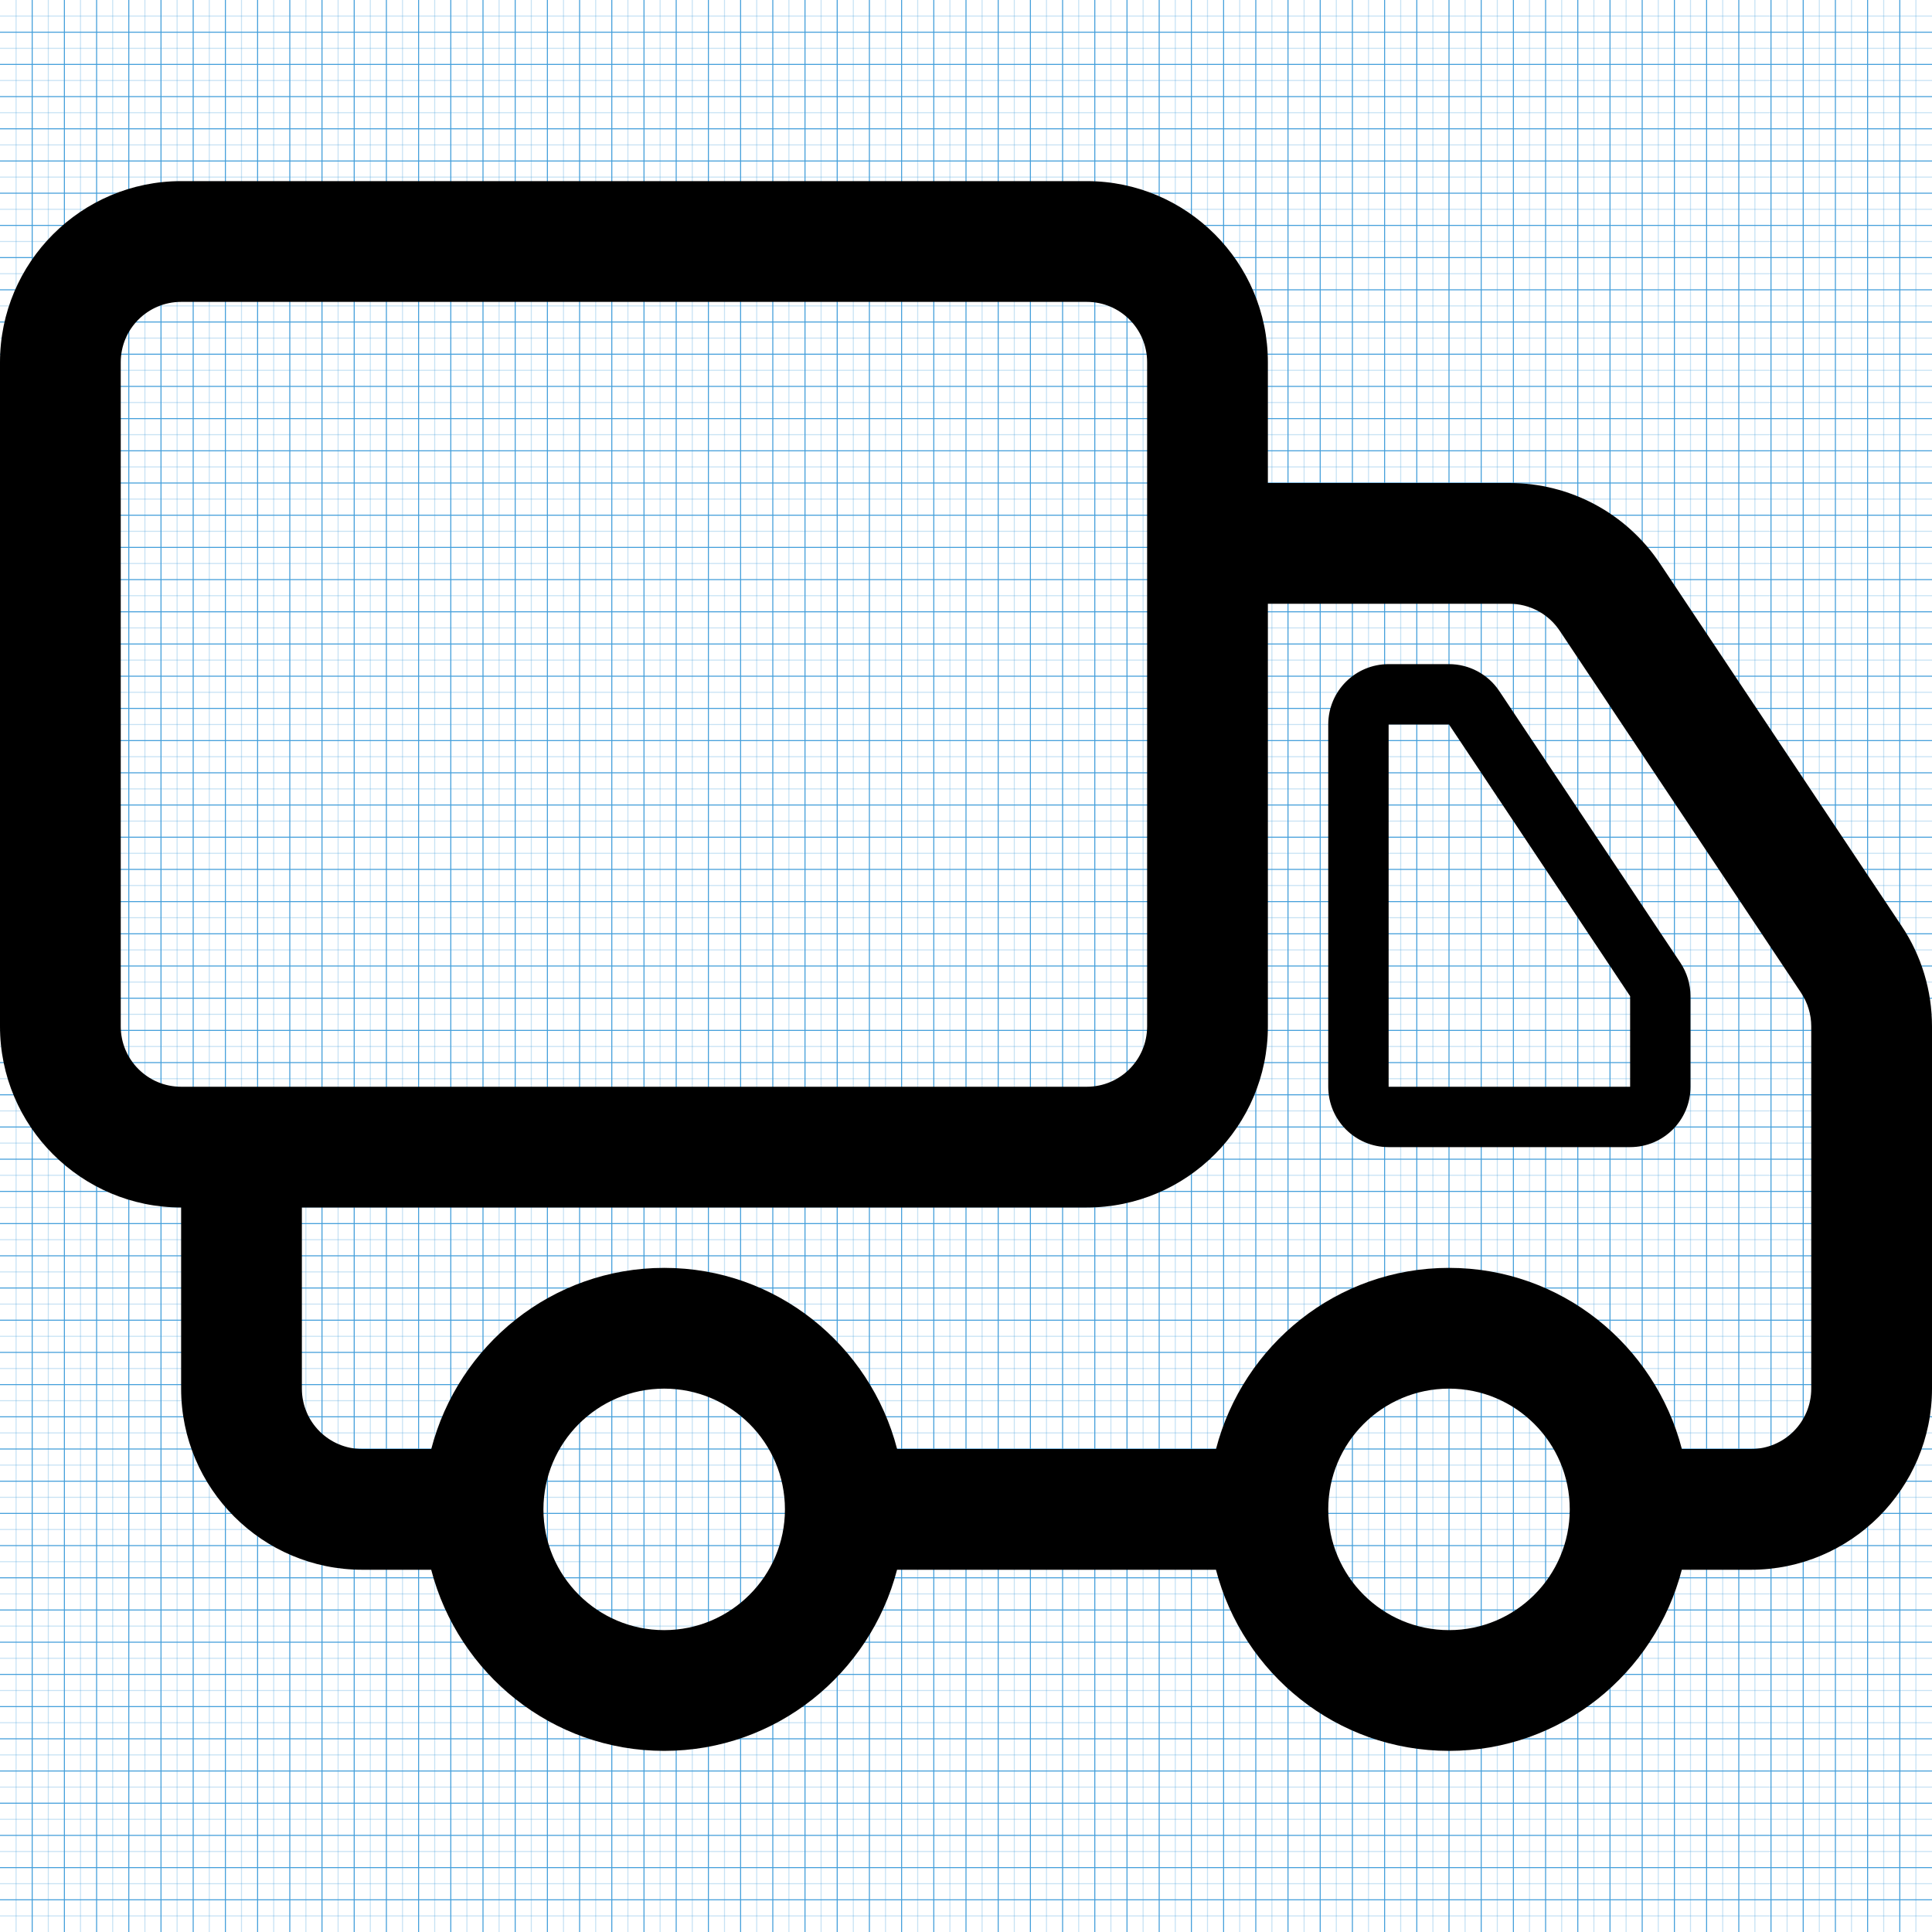 <!-- Generated by IcoMoon.io -->
<svg version="1.1" xmlns="http://www.w3.org/2000/svg" width="1920" height="1920" viewBox="0 0 1920 1920">
<g id="icomoon-ignore">
    <line stroke-width="1" x1="16" y1="0" x2="16" y2="1920" stroke="#449FDB" opacity="0.3"></line>
    <line stroke-width="1" x1="32" y1="0" x2="32" y2="1920" stroke="#449FDB" opacity="1"></line>
    <line stroke-width="1" x1="48" y1="0" x2="48" y2="1920" stroke="#449FDB" opacity="0.3"></line>
    <line stroke-width="1" x1="64" y1="0" x2="64" y2="1920" stroke="#449FDB" opacity="1"></line>
    <line stroke-width="1" x1="80" y1="0" x2="80" y2="1920" stroke="#449FDB" opacity="0.3"></line>
    <line stroke-width="1" x1="96" y1="0" x2="96" y2="1920" stroke="#449FDB" opacity="1"></line>
    <line stroke-width="1" x1="112" y1="0" x2="112" y2="1920" stroke="#449FDB" opacity="0.3"></line>
    <line stroke-width="1" x1="128" y1="0" x2="128" y2="1920" stroke="#449FDB" opacity="1"></line>
    <line stroke-width="1" x1="144" y1="0" x2="144" y2="1920" stroke="#449FDB" opacity="0.3"></line>
    <line stroke-width="1" x1="160" y1="0" x2="160" y2="1920" stroke="#449FDB" opacity="1"></line>
    <line stroke-width="1" x1="176" y1="0" x2="176" y2="1920" stroke="#449FDB" opacity="0.3"></line>
    <line stroke-width="1" x1="192" y1="0" x2="192" y2="1920" stroke="#449FDB" opacity="1"></line>
    <line stroke-width="1" x1="208" y1="0" x2="208" y2="1920" stroke="#449FDB" opacity="0.3"></line>
    <line stroke-width="1" x1="224" y1="0" x2="224" y2="1920" stroke="#449FDB" opacity="1"></line>
    <line stroke-width="1" x1="240" y1="0" x2="240" y2="1920" stroke="#449FDB" opacity="0.3"></line>
    <line stroke-width="1" x1="256" y1="0" x2="256" y2="1920" stroke="#449FDB" opacity="1"></line>
    <line stroke-width="1" x1="272" y1="0" x2="272" y2="1920" stroke="#449FDB" opacity="0.3"></line>
    <line stroke-width="1" x1="288" y1="0" x2="288" y2="1920" stroke="#449FDB" opacity="1"></line>
    <line stroke-width="1" x1="304" y1="0" x2="304" y2="1920" stroke="#449FDB" opacity="0.3"></line>
    <line stroke-width="1" x1="320" y1="0" x2="320" y2="1920" stroke="#449FDB" opacity="1"></line>
    <line stroke-width="1" x1="336" y1="0" x2="336" y2="1920" stroke="#449FDB" opacity="0.3"></line>
    <line stroke-width="1" x1="352" y1="0" x2="352" y2="1920" stroke="#449FDB" opacity="1"></line>
    <line stroke-width="1" x1="368" y1="0" x2="368" y2="1920" stroke="#449FDB" opacity="0.3"></line>
    <line stroke-width="1" x1="384" y1="0" x2="384" y2="1920" stroke="#449FDB" opacity="1"></line>
    <line stroke-width="1" x1="400" y1="0" x2="400" y2="1920" stroke="#449FDB" opacity="0.3"></line>
    <line stroke-width="1" x1="416" y1="0" x2="416" y2="1920" stroke="#449FDB" opacity="1"></line>
    <line stroke-width="1" x1="432" y1="0" x2="432" y2="1920" stroke="#449FDB" opacity="0.3"></line>
    <line stroke-width="1" x1="448" y1="0" x2="448" y2="1920" stroke="#449FDB" opacity="1"></line>
    <line stroke-width="1" x1="464" y1="0" x2="464" y2="1920" stroke="#449FDB" opacity="0.3"></line>
    <line stroke-width="1" x1="480" y1="0" x2="480" y2="1920" stroke="#449FDB" opacity="1"></line>
    <line stroke-width="1" x1="496" y1="0" x2="496" y2="1920" stroke="#449FDB" opacity="0.3"></line>
    <line stroke-width="1" x1="512" y1="0" x2="512" y2="1920" stroke="#449FDB" opacity="1"></line>
    <line stroke-width="1" x1="528" y1="0" x2="528" y2="1920" stroke="#449FDB" opacity="0.3"></line>
    <line stroke-width="1" x1="544" y1="0" x2="544" y2="1920" stroke="#449FDB" opacity="1"></line>
    <line stroke-width="1" x1="560" y1="0" x2="560" y2="1920" stroke="#449FDB" opacity="0.3"></line>
    <line stroke-width="1" x1="576" y1="0" x2="576" y2="1920" stroke="#449FDB" opacity="1"></line>
    <line stroke-width="1" x1="592" y1="0" x2="592" y2="1920" stroke="#449FDB" opacity="0.3"></line>
    <line stroke-width="1" x1="608" y1="0" x2="608" y2="1920" stroke="#449FDB" opacity="1"></line>
    <line stroke-width="1" x1="624" y1="0" x2="624" y2="1920" stroke="#449FDB" opacity="0.3"></line>
    <line stroke-width="1" x1="640" y1="0" x2="640" y2="1920" stroke="#449FDB" opacity="1"></line>
    <line stroke-width="1" x1="656" y1="0" x2="656" y2="1920" stroke="#449FDB" opacity="0.3"></line>
    <line stroke-width="1" x1="672" y1="0" x2="672" y2="1920" stroke="#449FDB" opacity="1"></line>
    <line stroke-width="1" x1="688" y1="0" x2="688" y2="1920" stroke="#449FDB" opacity="0.3"></line>
    <line stroke-width="1" x1="704" y1="0" x2="704" y2="1920" stroke="#449FDB" opacity="1"></line>
    <line stroke-width="1" x1="720" y1="0" x2="720" y2="1920" stroke="#449FDB" opacity="0.3"></line>
    <line stroke-width="1" x1="736" y1="0" x2="736" y2="1920" stroke="#449FDB" opacity="1"></line>
    <line stroke-width="1" x1="752" y1="0" x2="752" y2="1920" stroke="#449FDB" opacity="0.3"></line>
    <line stroke-width="1" x1="768" y1="0" x2="768" y2="1920" stroke="#449FDB" opacity="1"></line>
    <line stroke-width="1" x1="784" y1="0" x2="784" y2="1920" stroke="#449FDB" opacity="0.3"></line>
    <line stroke-width="1" x1="800" y1="0" x2="800" y2="1920" stroke="#449FDB" opacity="1"></line>
    <line stroke-width="1" x1="816" y1="0" x2="816" y2="1920" stroke="#449FDB" opacity="0.3"></line>
    <line stroke-width="1" x1="832" y1="0" x2="832" y2="1920" stroke="#449FDB" opacity="1"></line>
    <line stroke-width="1" x1="848" y1="0" x2="848" y2="1920" stroke="#449FDB" opacity="0.3"></line>
    <line stroke-width="1" x1="864" y1="0" x2="864" y2="1920" stroke="#449FDB" opacity="1"></line>
    <line stroke-width="1" x1="880" y1="0" x2="880" y2="1920" stroke="#449FDB" opacity="0.3"></line>
    <line stroke-width="1" x1="896" y1="0" x2="896" y2="1920" stroke="#449FDB" opacity="1"></line>
    <line stroke-width="1" x1="912" y1="0" x2="912" y2="1920" stroke="#449FDB" opacity="0.3"></line>
    <line stroke-width="1" x1="928" y1="0" x2="928" y2="1920" stroke="#449FDB" opacity="1"></line>
    <line stroke-width="1" x1="944" y1="0" x2="944" y2="1920" stroke="#449FDB" opacity="0.3"></line>
    <line stroke-width="1" x1="960" y1="0" x2="960" y2="1920" stroke="#449FDB" opacity="1"></line>
    <line stroke-width="1" x1="976" y1="0" x2="976" y2="1920" stroke="#449FDB" opacity="0.3"></line>
    <line stroke-width="1" x1="992" y1="0" x2="992" y2="1920" stroke="#449FDB" opacity="1"></line>
    <line stroke-width="1" x1="1008" y1="0" x2="1008" y2="1920" stroke="#449FDB" opacity="0.3"></line>
    <line stroke-width="1" x1="1024" y1="0" x2="1024" y2="1920" stroke="#449FDB" opacity="1"></line>
    <line stroke-width="1" x1="1040" y1="0" x2="1040" y2="1920" stroke="#449FDB" opacity="0.3"></line>
    <line stroke-width="1" x1="1056" y1="0" x2="1056" y2="1920" stroke="#449FDB" opacity="1"></line>
    <line stroke-width="1" x1="1072" y1="0" x2="1072" y2="1920" stroke="#449FDB" opacity="0.3"></line>
    <line stroke-width="1" x1="1088" y1="0" x2="1088" y2="1920" stroke="#449FDB" opacity="1"></line>
    <line stroke-width="1" x1="1104" y1="0" x2="1104" y2="1920" stroke="#449FDB" opacity="0.3"></line>
    <line stroke-width="1" x1="1120" y1="0" x2="1120" y2="1920" stroke="#449FDB" opacity="1"></line>
    <line stroke-width="1" x1="1136" y1="0" x2="1136" y2="1920" stroke="#449FDB" opacity="0.3"></line>
    <line stroke-width="1" x1="1152" y1="0" x2="1152" y2="1920" stroke="#449FDB" opacity="1"></line>
    <line stroke-width="1" x1="1168" y1="0" x2="1168" y2="1920" stroke="#449FDB" opacity="0.3"></line>
    <line stroke-width="1" x1="1184" y1="0" x2="1184" y2="1920" stroke="#449FDB" opacity="1"></line>
    <line stroke-width="1" x1="1200" y1="0" x2="1200" y2="1920" stroke="#449FDB" opacity="0.3"></line>
    <line stroke-width="1" x1="1216" y1="0" x2="1216" y2="1920" stroke="#449FDB" opacity="1"></line>
    <line stroke-width="1" x1="1232" y1="0" x2="1232" y2="1920" stroke="#449FDB" opacity="0.3"></line>
    <line stroke-width="1" x1="1248" y1="0" x2="1248" y2="1920" stroke="#449FDB" opacity="1"></line>
    <line stroke-width="1" x1="1264" y1="0" x2="1264" y2="1920" stroke="#449FDB" opacity="0.3"></line>
    <line stroke-width="1" x1="1280" y1="0" x2="1280" y2="1920" stroke="#449FDB" opacity="1"></line>
    <line stroke-width="1" x1="1296" y1="0" x2="1296" y2="1920" stroke="#449FDB" opacity="0.3"></line>
    <line stroke-width="1" x1="1312" y1="0" x2="1312" y2="1920" stroke="#449FDB" opacity="1"></line>
    <line stroke-width="1" x1="1328" y1="0" x2="1328" y2="1920" stroke="#449FDB" opacity="0.3"></line>
    <line stroke-width="1" x1="1344" y1="0" x2="1344" y2="1920" stroke="#449FDB" opacity="1"></line>
    <line stroke-width="1" x1="1360" y1="0" x2="1360" y2="1920" stroke="#449FDB" opacity="0.3"></line>
    <line stroke-width="1" x1="1376" y1="0" x2="1376" y2="1920" stroke="#449FDB" opacity="1"></line>
    <line stroke-width="1" x1="1392" y1="0" x2="1392" y2="1920" stroke="#449FDB" opacity="0.3"></line>
    <line stroke-width="1" x1="1408" y1="0" x2="1408" y2="1920" stroke="#449FDB" opacity="1"></line>
    <line stroke-width="1" x1="1424" y1="0" x2="1424" y2="1920" stroke="#449FDB" opacity="0.3"></line>
    <line stroke-width="1" x1="1440" y1="0" x2="1440" y2="1920" stroke="#449FDB" opacity="1"></line>
    <line stroke-width="1" x1="1456" y1="0" x2="1456" y2="1920" stroke="#449FDB" opacity="0.3"></line>
    <line stroke-width="1" x1="1472" y1="0" x2="1472" y2="1920" stroke="#449FDB" opacity="1"></line>
    <line stroke-width="1" x1="1488" y1="0" x2="1488" y2="1920" stroke="#449FDB" opacity="0.3"></line>
    <line stroke-width="1" x1="1504" y1="0" x2="1504" y2="1920" stroke="#449FDB" opacity="1"></line>
    <line stroke-width="1" x1="1520" y1="0" x2="1520" y2="1920" stroke="#449FDB" opacity="0.3"></line>
    <line stroke-width="1" x1="1536" y1="0" x2="1536" y2="1920" stroke="#449FDB" opacity="1"></line>
    <line stroke-width="1" x1="1552" y1="0" x2="1552" y2="1920" stroke="#449FDB" opacity="0.3"></line>
    <line stroke-width="1" x1="1568" y1="0" x2="1568" y2="1920" stroke="#449FDB" opacity="1"></line>
    <line stroke-width="1" x1="1584" y1="0" x2="1584" y2="1920" stroke="#449FDB" opacity="0.3"></line>
    <line stroke-width="1" x1="1600" y1="0" x2="1600" y2="1920" stroke="#449FDB" opacity="1"></line>
    <line stroke-width="1" x1="1616" y1="0" x2="1616" y2="1920" stroke="#449FDB" opacity="0.3"></line>
    <line stroke-width="1" x1="1632" y1="0" x2="1632" y2="1920" stroke="#449FDB" opacity="1"></line>
    <line stroke-width="1" x1="1648" y1="0" x2="1648" y2="1920" stroke="#449FDB" opacity="0.3"></line>
    <line stroke-width="1" x1="1664" y1="0" x2="1664" y2="1920" stroke="#449FDB" opacity="1"></line>
    <line stroke-width="1" x1="1680" y1="0" x2="1680" y2="1920" stroke="#449FDB" opacity="0.3"></line>
    <line stroke-width="1" x1="1696" y1="0" x2="1696" y2="1920" stroke="#449FDB" opacity="1"></line>
    <line stroke-width="1" x1="1712" y1="0" x2="1712" y2="1920" stroke="#449FDB" opacity="0.3"></line>
    <line stroke-width="1" x1="1728" y1="0" x2="1728" y2="1920" stroke="#449FDB" opacity="1"></line>
    <line stroke-width="1" x1="1744" y1="0" x2="1744" y2="1920" stroke="#449FDB" opacity="0.3"></line>
    <line stroke-width="1" x1="1760" y1="0" x2="1760" y2="1920" stroke="#449FDB" opacity="1"></line>
    <line stroke-width="1" x1="1776" y1="0" x2="1776" y2="1920" stroke="#449FDB" opacity="0.3"></line>
    <line stroke-width="1" x1="1792" y1="0" x2="1792" y2="1920" stroke="#449FDB" opacity="1"></line>
    <line stroke-width="1" x1="1808" y1="0" x2="1808" y2="1920" stroke="#449FDB" opacity="0.3"></line>
    <line stroke-width="1" x1="1824" y1="0" x2="1824" y2="1920" stroke="#449FDB" opacity="1"></line>
    <line stroke-width="1" x1="1840" y1="0" x2="1840" y2="1920" stroke="#449FDB" opacity="0.3"></line>
    <line stroke-width="1" x1="1856" y1="0" x2="1856" y2="1920" stroke="#449FDB" opacity="1"></line>
    <line stroke-width="1" x1="1872" y1="0" x2="1872" y2="1920" stroke="#449FDB" opacity="0.3"></line>
    <line stroke-width="1" x1="1888" y1="0" x2="1888" y2="1920" stroke="#449FDB" opacity="1"></line>
    <line stroke-width="1" x1="1904" y1="0" x2="1904" y2="1920" stroke="#449FDB" opacity="0.3"></line>
    <line stroke-width="1" x1="0" y1="16" x2="1920" y2="16" stroke="#449FDB" opacity="0.3"></line>
    <line stroke-width="1" x1="0" y1="32" x2="1920" y2="32" stroke="#449FDB" opacity="1"></line>
    <line stroke-width="1" x1="0" y1="48" x2="1920" y2="48" stroke="#449FDB" opacity="0.3"></line>
    <line stroke-width="1" x1="0" y1="64" x2="1920" y2="64" stroke="#449FDB" opacity="1"></line>
    <line stroke-width="1" x1="0" y1="80" x2="1920" y2="80" stroke="#449FDB" opacity="0.3"></line>
    <line stroke-width="1" x1="0" y1="96" x2="1920" y2="96" stroke="#449FDB" opacity="1"></line>
    <line stroke-width="1" x1="0" y1="112" x2="1920" y2="112" stroke="#449FDB" opacity="0.3"></line>
    <line stroke-width="1" x1="0" y1="128" x2="1920" y2="128" stroke="#449FDB" opacity="1"></line>
    <line stroke-width="1" x1="0" y1="144" x2="1920" y2="144" stroke="#449FDB" opacity="0.3"></line>
    <line stroke-width="1" x1="0" y1="160" x2="1920" y2="160" stroke="#449FDB" opacity="1"></line>
    <line stroke-width="1" x1="0" y1="176" x2="1920" y2="176" stroke="#449FDB" opacity="0.3"></line>
    <line stroke-width="1" x1="0" y1="192" x2="1920" y2="192" stroke="#449FDB" opacity="1"></line>
    <line stroke-width="1" x1="0" y1="208" x2="1920" y2="208" stroke="#449FDB" opacity="0.3"></line>
    <line stroke-width="1" x1="0" y1="224" x2="1920" y2="224" stroke="#449FDB" opacity="1"></line>
    <line stroke-width="1" x1="0" y1="240" x2="1920" y2="240" stroke="#449FDB" opacity="0.3"></line>
    <line stroke-width="1" x1="0" y1="256" x2="1920" y2="256" stroke="#449FDB" opacity="1"></line>
    <line stroke-width="1" x1="0" y1="272" x2="1920" y2="272" stroke="#449FDB" opacity="0.3"></line>
    <line stroke-width="1" x1="0" y1="288" x2="1920" y2="288" stroke="#449FDB" opacity="1"></line>
    <line stroke-width="1" x1="0" y1="304" x2="1920" y2="304" stroke="#449FDB" opacity="0.3"></line>
    <line stroke-width="1" x1="0" y1="320" x2="1920" y2="320" stroke="#449FDB" opacity="1"></line>
    <line stroke-width="1" x1="0" y1="336" x2="1920" y2="336" stroke="#449FDB" opacity="0.3"></line>
    <line stroke-width="1" x1="0" y1="352" x2="1920" y2="352" stroke="#449FDB" opacity="1"></line>
    <line stroke-width="1" x1="0" y1="368" x2="1920" y2="368" stroke="#449FDB" opacity="0.3"></line>
    <line stroke-width="1" x1="0" y1="384" x2="1920" y2="384" stroke="#449FDB" opacity="1"></line>
    <line stroke-width="1" x1="0" y1="400" x2="1920" y2="400" stroke="#449FDB" opacity="0.3"></line>
    <line stroke-width="1" x1="0" y1="416" x2="1920" y2="416" stroke="#449FDB" opacity="1"></line>
    <line stroke-width="1" x1="0" y1="432" x2="1920" y2="432" stroke="#449FDB" opacity="0.3"></line>
    <line stroke-width="1" x1="0" y1="448" x2="1920" y2="448" stroke="#449FDB" opacity="1"></line>
    <line stroke-width="1" x1="0" y1="464" x2="1920" y2="464" stroke="#449FDB" opacity="0.3"></line>
    <line stroke-width="1" x1="0" y1="480" x2="1920" y2="480" stroke="#449FDB" opacity="1"></line>
    <line stroke-width="1" x1="0" y1="496" x2="1920" y2="496" stroke="#449FDB" opacity="0.3"></line>
    <line stroke-width="1" x1="0" y1="512" x2="1920" y2="512" stroke="#449FDB" opacity="1"></line>
    <line stroke-width="1" x1="0" y1="528" x2="1920" y2="528" stroke="#449FDB" opacity="0.3"></line>
    <line stroke-width="1" x1="0" y1="544" x2="1920" y2="544" stroke="#449FDB" opacity="1"></line>
    <line stroke-width="1" x1="0" y1="560" x2="1920" y2="560" stroke="#449FDB" opacity="0.3"></line>
    <line stroke-width="1" x1="0" y1="576" x2="1920" y2="576" stroke="#449FDB" opacity="1"></line>
    <line stroke-width="1" x1="0" y1="592" x2="1920" y2="592" stroke="#449FDB" opacity="0.3"></line>
    <line stroke-width="1" x1="0" y1="608" x2="1920" y2="608" stroke="#449FDB" opacity="1"></line>
    <line stroke-width="1" x1="0" y1="624" x2="1920" y2="624" stroke="#449FDB" opacity="0.3"></line>
    <line stroke-width="1" x1="0" y1="640" x2="1920" y2="640" stroke="#449FDB" opacity="1"></line>
    <line stroke-width="1" x1="0" y1="656" x2="1920" y2="656" stroke="#449FDB" opacity="0.3"></line>
    <line stroke-width="1" x1="0" y1="672" x2="1920" y2="672" stroke="#449FDB" opacity="1"></line>
    <line stroke-width="1" x1="0" y1="688" x2="1920" y2="688" stroke="#449FDB" opacity="0.3"></line>
    <line stroke-width="1" x1="0" y1="704" x2="1920" y2="704" stroke="#449FDB" opacity="1"></line>
    <line stroke-width="1" x1="0" y1="720" x2="1920" y2="720" stroke="#449FDB" opacity="0.3"></line>
    <line stroke-width="1" x1="0" y1="736" x2="1920" y2="736" stroke="#449FDB" opacity="1"></line>
    <line stroke-width="1" x1="0" y1="752" x2="1920" y2="752" stroke="#449FDB" opacity="0.3"></line>
    <line stroke-width="1" x1="0" y1="768" x2="1920" y2="768" stroke="#449FDB" opacity="1"></line>
    <line stroke-width="1" x1="0" y1="784" x2="1920" y2="784" stroke="#449FDB" opacity="0.3"></line>
    <line stroke-width="1" x1="0" y1="800" x2="1920" y2="800" stroke="#449FDB" opacity="1"></line>
    <line stroke-width="1" x1="0" y1="816" x2="1920" y2="816" stroke="#449FDB" opacity="0.3"></line>
    <line stroke-width="1" x1="0" y1="832" x2="1920" y2="832" stroke="#449FDB" opacity="1"></line>
    <line stroke-width="1" x1="0" y1="848" x2="1920" y2="848" stroke="#449FDB" opacity="0.3"></line>
    <line stroke-width="1" x1="0" y1="864" x2="1920" y2="864" stroke="#449FDB" opacity="1"></line>
    <line stroke-width="1" x1="0" y1="880" x2="1920" y2="880" stroke="#449FDB" opacity="0.3"></line>
    <line stroke-width="1" x1="0" y1="896" x2="1920" y2="896" stroke="#449FDB" opacity="1"></line>
    <line stroke-width="1" x1="0" y1="912" x2="1920" y2="912" stroke="#449FDB" opacity="0.3"></line>
    <line stroke-width="1" x1="0" y1="928" x2="1920" y2="928" stroke="#449FDB" opacity="1"></line>
    <line stroke-width="1" x1="0" y1="944" x2="1920" y2="944" stroke="#449FDB" opacity="0.3"></line>
    <line stroke-width="1" x1="0" y1="960" x2="1920" y2="960" stroke="#449FDB" opacity="1"></line>
    <line stroke-width="1" x1="0" y1="976" x2="1920" y2="976" stroke="#449FDB" opacity="0.3"></line>
    <line stroke-width="1" x1="0" y1="992" x2="1920" y2="992" stroke="#449FDB" opacity="1"></line>
    <line stroke-width="1" x1="0" y1="1008" x2="1920" y2="1008" stroke="#449FDB" opacity="0.3"></line>
    <line stroke-width="1" x1="0" y1="1024" x2="1920" y2="1024" stroke="#449FDB" opacity="1"></line>
    <line stroke-width="1" x1="0" y1="1040" x2="1920" y2="1040" stroke="#449FDB" opacity="0.3"></line>
    <line stroke-width="1" x1="0" y1="1056" x2="1920" y2="1056" stroke="#449FDB" opacity="1"></line>
    <line stroke-width="1" x1="0" y1="1072" x2="1920" y2="1072" stroke="#449FDB" opacity="0.3"></line>
    <line stroke-width="1" x1="0" y1="1088" x2="1920" y2="1088" stroke="#449FDB" opacity="1"></line>
    <line stroke-width="1" x1="0" y1="1104" x2="1920" y2="1104" stroke="#449FDB" opacity="0.3"></line>
    <line stroke-width="1" x1="0" y1="1120" x2="1920" y2="1120" stroke="#449FDB" opacity="1"></line>
    <line stroke-width="1" x1="0" y1="1136" x2="1920" y2="1136" stroke="#449FDB" opacity="0.3"></line>
    <line stroke-width="1" x1="0" y1="1152" x2="1920" y2="1152" stroke="#449FDB" opacity="1"></line>
    <line stroke-width="1" x1="0" y1="1168" x2="1920" y2="1168" stroke="#449FDB" opacity="0.3"></line>
    <line stroke-width="1" x1="0" y1="1184" x2="1920" y2="1184" stroke="#449FDB" opacity="1"></line>
    <line stroke-width="1" x1="0" y1="1200" x2="1920" y2="1200" stroke="#449FDB" opacity="0.3"></line>
    <line stroke-width="1" x1="0" y1="1216" x2="1920" y2="1216" stroke="#449FDB" opacity="1"></line>
    <line stroke-width="1" x1="0" y1="1232" x2="1920" y2="1232" stroke="#449FDB" opacity="0.3"></line>
    <line stroke-width="1" x1="0" y1="1248" x2="1920" y2="1248" stroke="#449FDB" opacity="1"></line>
    <line stroke-width="1" x1="0" y1="1264" x2="1920" y2="1264" stroke="#449FDB" opacity="0.3"></line>
    <line stroke-width="1" x1="0" y1="1280" x2="1920" y2="1280" stroke="#449FDB" opacity="1"></line>
    <line stroke-width="1" x1="0" y1="1296" x2="1920" y2="1296" stroke="#449FDB" opacity="0.3"></line>
    <line stroke-width="1" x1="0" y1="1312" x2="1920" y2="1312" stroke="#449FDB" opacity="1"></line>
    <line stroke-width="1" x1="0" y1="1328" x2="1920" y2="1328" stroke="#449FDB" opacity="0.3"></line>
    <line stroke-width="1" x1="0" y1="1344" x2="1920" y2="1344" stroke="#449FDB" opacity="1"></line>
    <line stroke-width="1" x1="0" y1="1360" x2="1920" y2="1360" stroke="#449FDB" opacity="0.3"></line>
    <line stroke-width="1" x1="0" y1="1376" x2="1920" y2="1376" stroke="#449FDB" opacity="1"></line>
    <line stroke-width="1" x1="0" y1="1392" x2="1920" y2="1392" stroke="#449FDB" opacity="0.3"></line>
    <line stroke-width="1" x1="0" y1="1408" x2="1920" y2="1408" stroke="#449FDB" opacity="1"></line>
    <line stroke-width="1" x1="0" y1="1424" x2="1920" y2="1424" stroke="#449FDB" opacity="0.3"></line>
    <line stroke-width="1" x1="0" y1="1440" x2="1920" y2="1440" stroke="#449FDB" opacity="1"></line>
    <line stroke-width="1" x1="0" y1="1456" x2="1920" y2="1456" stroke="#449FDB" opacity="0.3"></line>
    <line stroke-width="1" x1="0" y1="1472" x2="1920" y2="1472" stroke="#449FDB" opacity="1"></line>
    <line stroke-width="1" x1="0" y1="1488" x2="1920" y2="1488" stroke="#449FDB" opacity="0.3"></line>
    <line stroke-width="1" x1="0" y1="1504" x2="1920" y2="1504" stroke="#449FDB" opacity="1"></line>
    <line stroke-width="1" x1="0" y1="1520" x2="1920" y2="1520" stroke="#449FDB" opacity="0.3"></line>
    <line stroke-width="1" x1="0" y1="1536" x2="1920" y2="1536" stroke="#449FDB" opacity="1"></line>
    <line stroke-width="1" x1="0" y1="1552" x2="1920" y2="1552" stroke="#449FDB" opacity="0.3"></line>
    <line stroke-width="1" x1="0" y1="1568" x2="1920" y2="1568" stroke="#449FDB" opacity="1"></line>
    <line stroke-width="1" x1="0" y1="1584" x2="1920" y2="1584" stroke="#449FDB" opacity="0.3"></line>
    <line stroke-width="1" x1="0" y1="1600" x2="1920" y2="1600" stroke="#449FDB" opacity="1"></line>
    <line stroke-width="1" x1="0" y1="1616" x2="1920" y2="1616" stroke="#449FDB" opacity="0.3"></line>
    <line stroke-width="1" x1="0" y1="1632" x2="1920" y2="1632" stroke="#449FDB" opacity="1"></line>
    <line stroke-width="1" x1="0" y1="1648" x2="1920" y2="1648" stroke="#449FDB" opacity="0.3"></line>
    <line stroke-width="1" x1="0" y1="1664" x2="1920" y2="1664" stroke="#449FDB" opacity="1"></line>
    <line stroke-width="1" x1="0" y1="1680" x2="1920" y2="1680" stroke="#449FDB" opacity="0.3"></line>
    <line stroke-width="1" x1="0" y1="1696" x2="1920" y2="1696" stroke="#449FDB" opacity="1"></line>
    <line stroke-width="1" x1="0" y1="1712" x2="1920" y2="1712" stroke="#449FDB" opacity="0.3"></line>
    <line stroke-width="1" x1="0" y1="1728" x2="1920" y2="1728" stroke="#449FDB" opacity="1"></line>
    <line stroke-width="1" x1="0" y1="1744" x2="1920" y2="1744" stroke="#449FDB" opacity="0.3"></line>
    <line stroke-width="1" x1="0" y1="1760" x2="1920" y2="1760" stroke="#449FDB" opacity="1"></line>
    <line stroke-width="1" x1="0" y1="1776" x2="1920" y2="1776" stroke="#449FDB" opacity="0.3"></line>
    <line stroke-width="1" x1="0" y1="1792" x2="1920" y2="1792" stroke="#449FDB" opacity="1"></line>
    <line stroke-width="1" x1="0" y1="1808" x2="1920" y2="1808" stroke="#449FDB" opacity="0.3"></line>
    <line stroke-width="1" x1="0" y1="1824" x2="1920" y2="1824" stroke="#449FDB" opacity="1"></line>
    <line stroke-width="1" x1="0" y1="1840" x2="1920" y2="1840" stroke="#449FDB" opacity="0.3"></line>
    <line stroke-width="1" x1="0" y1="1856" x2="1920" y2="1856" stroke="#449FDB" opacity="1"></line>
    <line stroke-width="1" x1="0" y1="1872" x2="1920" y2="1872" stroke="#449FDB" opacity="0.3"></line>
    <line stroke-width="1" x1="0" y1="1888" x2="1920" y2="1888" stroke="#449FDB" opacity="1"></line>
    <line stroke-width="1" x1="0" y1="1904" x2="1920" y2="1904" stroke="#449FDB" opacity="0.3"></line>
</g>
<path d="M1489.92 686.7c-11.16-16.68-29.88-26.7-49.92-26.7h-60c-33.18 0-60 26.82-60 60v360c0 33.18 26.82 60 60 60h240c33.18 0 60-26.82 60-60v-90c0-11.82-3.54-23.46-10.080-33.3l-180-270zM1620 1080h-240v-360h60l180 270v90zM1889.76 920.16l-240-360c-33.48-50.22-89.52-80.16-149.76-80.16h-240v-120c0-99.24-80.76-180-180-180h-900c-99.24 0-180 80.76-180 180v660c0 99.24 80.76 180 180 180v0 180c0 99.24 80.76 180 180 180h68.52c26.82 103.26 120 180 231.54 180 111.42 0 204.6-76.74 231.42-180h316.92c26.82 103.26 120 180 231.54 180 111.42 0 204.6-76.74 231.42-180h68.64c99.24 0 180-80.76 180-180v-360c0-35.64-10.44-70.2-30.24-99.84zM180 1080c-33.12 0-60-26.82-60-60v-660c0-33.18 26.88-60 60-60h900c33.18 0 60 26.82 60 60v660c0 33.18-26.82 60-60 60h-900zM660.060 1620c-66.3 0-120-53.76-120-120s53.7-120 120-120c66.24 0 120 53.76 120 120s-53.82 120-120 120zM1440 1620c-66.3 0-120-53.76-120-120s53.7-120 120-120c66.24 0 120 53.76 120 120s-53.76 120-120 120zM1800 1380c0 33.18-26.82 60-60 60h-68.58c-26.82-103.26-120-180-231.42-180-111.54 0-204.72 76.74-231.54 180h-316.92c-26.82-103.26-120-180-231.42-180-111.54 0-204.72 76.74-231.54 180h-68.58c-33.12 0-60-26.82-60-60v-180h780c99.24 0 180-80.76 180-180v-420h240c20.040 0 38.76 10.020 49.92 26.7l240 360c6.54 9.84 10.080 21.48 10.080 33.3v360z"></path>
</svg>
